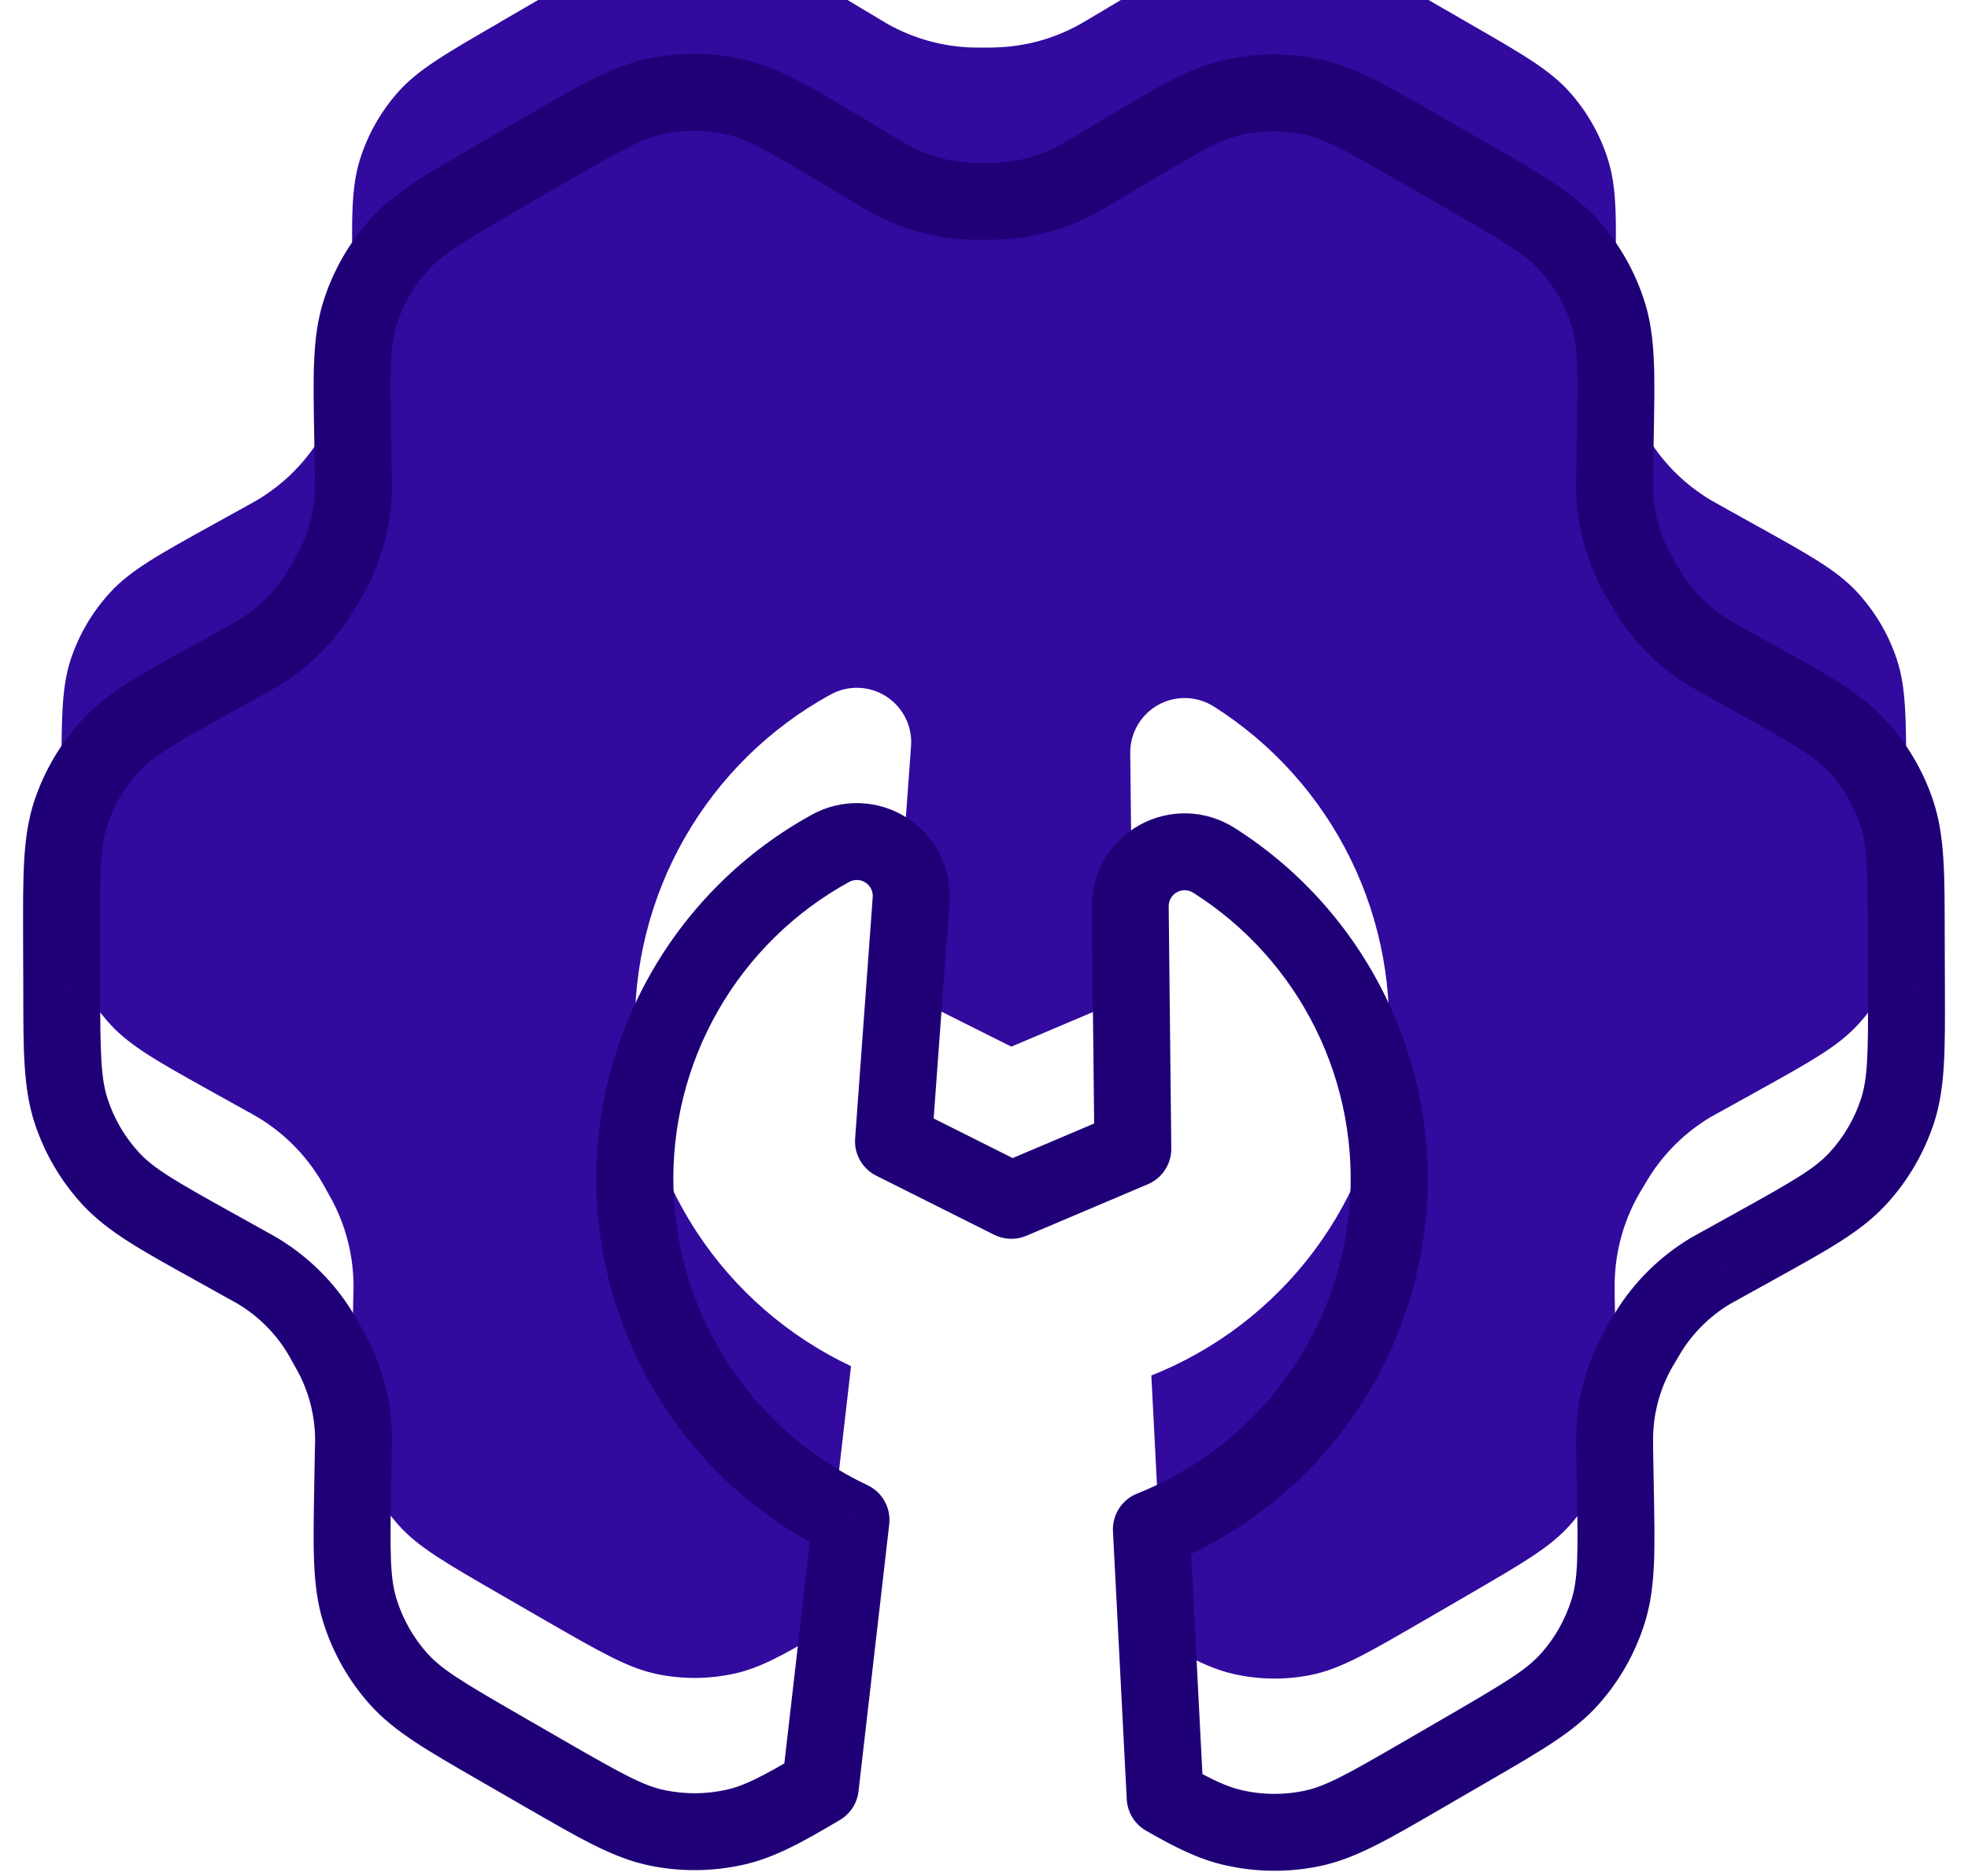 <svg width="64" height="61" viewBox="0 0 64 61" fill="none" xmlns="http://www.w3.org/2000/svg">
<g filter="url(#filter0_i_178_1577)">
<path fill-rule="evenodd" clip-rule="evenodd" d="M55.96 21.446L57.059 22.058L57.065 22.061C58.853 23.054 59.748 23.552 60.399 24.261C60.977 24.887 61.415 25.628 61.684 26.436C61.987 27.352 61.99 28.378 61.993 30.428L61.999 32.151C62.005 34.191 62.005 35.218 61.705 36.133C61.437 36.943 60.999 37.694 60.417 38.324C59.765 39.032 58.872 39.528 57.096 40.513L57.05 40.539L55.966 41.139L55.96 41.142L55.63 41.325C54.805 41.818 54.111 42.501 53.605 43.318L53.409 43.648C52.834 44.575 52.523 45.642 52.509 46.733V47.114L52.533 48.435C52.569 50.457 52.584 51.475 52.299 52.39C52.044 53.203 51.624 53.954 51.054 54.593C50.42 55.307 49.541 55.818 47.794 56.834L47.767 56.85L46.282 57.711L46.276 57.714C44.5 58.745 43.607 59.263 42.663 59.461C41.824 59.634 40.959 59.626 40.124 59.437C39.459 59.289 38.825 58.984 37.891 58.446L37.442 49.73C39.543 48.895 41.373 47.495 42.728 45.685C44.083 43.876 44.912 41.727 45.122 39.476C45.332 37.225 44.916 34.959 43.92 32.93C42.923 30.9 41.385 29.186 39.476 27.976C39.207 27.805 38.897 27.709 38.578 27.7C38.259 27.69 37.944 27.767 37.665 27.922C37.387 28.077 37.155 28.304 36.995 28.58C36.835 28.856 36.752 29.17 36.756 29.489L36.841 37.359L32.889 39.035L29.056 37.115L29.628 29.261C29.651 28.944 29.588 28.627 29.445 28.343C29.303 28.058 29.087 27.818 28.819 27.646C28.552 27.474 28.243 27.378 27.926 27.367C27.608 27.355 27.293 27.43 27.014 27.583C25.031 28.67 23.387 30.285 22.265 32.248C21.142 34.211 20.584 36.447 20.652 38.707C20.721 40.968 21.413 43.165 22.653 45.057C23.892 46.949 25.631 48.461 27.676 49.426L26.677 58.107C25.431 58.847 24.689 59.243 23.903 59.419C23.07 59.605 22.208 59.612 21.373 59.44C20.434 59.246 19.551 58.738 17.795 57.729L17.759 57.708L16.277 56.853L16.228 56.825C14.478 55.814 13.594 55.304 12.958 54.59C12.387 53.951 11.961 53.197 11.706 52.381C11.418 51.46 11.433 50.427 11.469 48.369L11.49 47.147C11.545 46.066 11.307 44.989 10.8 44.032L10.599 43.672C10.086 42.702 9.318 41.892 8.378 41.328C8.32 41.292 8.259 41.258 8.17 41.209C8.126 41.185 8.075 41.158 8.015 41.124L6.94 40.527C5.149 39.53 4.254 39.032 3.6 38.324C3.023 37.697 2.586 36.954 2.319 36.145C2.016 35.23 2.01 34.206 2.007 32.157L2.001 30.467C1.998 28.402 1.998 27.373 2.298 26.451C2.566 25.637 3.006 24.89 3.588 24.261C4.242 23.546 5.146 23.045 6.952 22.046L8.036 21.446L8.372 21.257C9.197 20.764 9.892 20.081 10.398 19.264C10.43 19.215 10.46 19.163 10.502 19.089C10.527 19.046 10.556 18.996 10.593 18.934C11.168 18.008 11.48 16.942 11.496 15.852C11.498 15.806 11.496 15.759 11.494 15.699C11.492 15.639 11.49 15.566 11.49 15.467L11.469 14.195C11.433 12.142 11.418 11.116 11.703 10.194C11.957 9.38 12.382 8.629 12.948 7.992C13.585 7.274 14.47 6.758 16.235 5.738L16.25 5.726L17.714 4.877L17.723 4.874L17.736 4.866C19.507 3.839 20.394 3.325 21.34 3.127C22.177 2.952 23.043 2.958 23.879 3.145C24.824 3.358 25.709 3.886 27.477 4.949L28.548 5.591C28.583 5.612 28.614 5.631 28.642 5.648C28.75 5.714 28.815 5.753 28.881 5.789C29.718 6.255 30.655 6.515 31.612 6.545L32.003 6.548C32.198 6.548 32.297 6.548 32.393 6.542C33.35 6.512 34.28 6.257 35.115 5.792C35.129 5.783 35.144 5.775 35.16 5.766C35.232 5.725 35.315 5.678 35.454 5.594L36.516 4.961L36.525 4.955L36.556 4.936C38.291 3.898 39.166 3.375 40.099 3.166C40.932 2.979 41.794 2.972 42.63 3.145C43.575 3.34 44.466 3.853 46.243 4.877L47.725 5.732C49.511 6.758 50.402 7.274 51.045 7.995C51.614 8.633 52.041 9.386 52.296 10.204C52.584 11.122 52.566 12.148 52.53 14.189L52.512 15.464C52.451 16.687 52.765 17.898 53.412 18.937C53.428 18.965 53.443 18.99 53.456 19.014C53.525 19.133 53.565 19.205 53.611 19.273C54.114 20.084 54.803 20.763 55.621 21.254L55.96 21.446Z" fill="#320A9E"/>
</g>
<path d="M57.059 22.058L56.45 23.15C56.466 23.159 56.483 23.168 56.499 23.176L57.059 22.058ZM55.96 21.446L55.344 22.533L55.352 22.538L55.96 21.446ZM57.065 22.061L57.672 20.968C57.656 20.959 57.64 20.951 57.624 20.943L57.065 22.061ZM60.399 24.261L59.479 25.107L59.48 25.108L60.399 24.261ZM61.684 26.436L62.87 26.044L62.87 26.042L61.684 26.436ZM61.993 30.428L60.743 30.43L60.743 30.432L61.993 30.428ZM61.999 32.151L63.249 32.147L63.249 32.146L61.999 32.151ZM61.705 36.133L62.892 36.524L62.892 36.523L61.705 36.133ZM60.417 38.324L59.499 37.476L59.497 37.477L60.417 38.324ZM57.096 40.513L57.702 41.606L57.702 41.606L57.096 40.513ZM57.05 40.539L57.656 41.632L57.656 41.632L57.05 40.539ZM55.966 41.139L56.525 42.257C56.541 42.249 56.556 42.241 56.572 42.232L55.966 41.139ZM55.96 41.142L55.402 40.023C55.386 40.032 55.37 40.04 55.354 40.049L55.96 41.142ZM55.63 41.325L55.024 40.232C55.012 40.238 55.001 40.245 54.989 40.252L55.63 41.325ZM53.605 43.318L52.542 42.659C52.537 42.667 52.533 42.674 52.528 42.682L53.605 43.318ZM53.409 43.648L54.472 44.306C54.477 44.299 54.481 44.291 54.486 44.284L53.409 43.648ZM52.509 46.733L51.259 46.717C51.259 46.722 51.259 46.728 51.259 46.733L52.509 46.733ZM52.509 47.114H51.259C51.259 47.122 51.259 47.129 51.259 47.137L52.509 47.114ZM52.533 48.435L53.783 48.412L53.783 48.412L52.533 48.435ZM52.299 52.39L53.492 52.764L53.492 52.762L52.299 52.39ZM51.054 54.593L50.121 53.761L50.118 53.763L51.054 54.593ZM47.794 56.834L47.165 55.754L47.165 55.754L47.794 56.834ZM47.767 56.85L48.394 57.931L48.396 57.93L47.767 56.85ZM46.282 57.711L45.655 56.63L45.655 56.63L46.282 57.711ZM46.276 57.714L45.649 56.633L45.649 56.633L46.276 57.714ZM42.663 59.461L42.915 60.685L42.919 60.684L42.663 59.461ZM40.124 59.437L40.4 58.218L40.395 58.216L40.124 59.437ZM37.891 58.446L36.642 58.51C36.664 58.934 36.9 59.317 37.267 59.529L37.891 58.446ZM37.442 49.73L36.981 48.569C36.483 48.767 36.166 49.26 36.194 49.794L37.442 49.73ZM45.122 39.476L46.367 39.592L46.367 39.592L45.122 39.476ZM43.92 32.93L42.798 33.481L42.798 33.481L43.92 32.93ZM39.476 27.976L38.804 29.03L38.807 29.032L39.476 27.976ZM38.578 27.7L38.541 28.949L38.541 28.949L38.578 27.7ZM37.665 27.922L38.273 29.014L38.273 29.014L37.665 27.922ZM36.995 28.58L38.076 29.207L38.076 29.207L36.995 28.58ZM36.756 29.489L38.006 29.475L38.006 29.474L36.756 29.489ZM36.841 37.359L37.329 38.51C37.796 38.312 38.097 37.852 38.091 37.345L36.841 37.359ZM32.889 39.035L32.329 40.152C32.656 40.316 33.039 40.329 33.377 40.186L32.889 39.035ZM29.056 37.115L27.809 37.024C27.772 37.528 28.043 38.005 28.496 38.232L29.056 37.115ZM29.628 29.261L30.875 29.352L30.875 29.351L29.628 29.261ZM28.819 27.646L29.495 26.594L29.495 26.594L28.819 27.646ZM27.926 27.367L27.969 26.117L27.969 26.117L27.926 27.367ZM27.014 27.583L26.414 26.486L26.413 26.487L27.014 27.583ZM22.265 32.248L21.18 31.627L21.18 31.627L22.265 32.248ZM27.676 49.426L28.918 49.569C28.979 49.036 28.694 48.524 28.209 48.295L27.676 49.426ZM26.677 58.107L27.315 59.182C27.651 58.983 27.875 58.638 27.919 58.25L26.677 58.107ZM23.903 59.419L23.631 58.199L23.629 58.199L23.903 59.419ZM21.373 59.44L21.626 58.216L21.625 58.215L21.373 59.44ZM17.795 57.729L17.172 58.812L17.172 58.812L17.795 57.729ZM17.759 57.708L17.135 58.791L17.136 58.792L17.759 57.708ZM16.277 56.853L15.652 57.935L15.652 57.935L16.277 56.853ZM16.228 56.825L15.603 57.907L15.603 57.907L16.228 56.825ZM12.958 54.59L13.89 53.758L13.89 53.758L12.958 54.59ZM11.706 52.381L12.899 52.008L12.899 52.008L11.706 52.381ZM11.469 48.369L12.719 48.39L12.719 48.39L11.469 48.369ZM11.49 47.147L10.242 47.084C10.241 47.097 10.24 47.112 10.24 47.126L11.49 47.147ZM10.8 44.032L11.904 43.447C11.9 43.439 11.896 43.431 11.891 43.423L10.8 44.032ZM10.599 43.672L9.493 44.256C9.498 44.264 9.503 44.273 9.507 44.281L10.599 43.672ZM8.378 41.328L7.719 42.39C7.724 42.393 7.73 42.397 7.735 42.4L8.378 41.328ZM8.17 41.209L8.771 40.114L8.771 40.114L8.17 41.209ZM8.015 41.124L8.623 40.032L8.622 40.031L8.015 41.124ZM6.94 40.527L6.333 41.619L6.333 41.619L6.94 40.527ZM3.6 38.324L2.68 39.17L2.682 39.172L3.6 38.324ZM2.319 36.145L3.505 35.752L3.505 35.752L2.319 36.145ZM2.007 32.157L3.257 32.155L3.257 32.152L2.007 32.157ZM2.001 30.467L0.751 30.469L0.751 30.471L2.001 30.467ZM2.298 26.451L1.111 26.06L1.109 26.064L2.298 26.451ZM3.588 24.261L4.506 25.109L4.51 25.105L3.588 24.261ZM6.952 22.046L7.557 23.14L7.558 23.139L6.952 22.046ZM8.036 21.446L8.642 22.539L8.649 22.535L8.036 21.446ZM8.372 21.257L8.985 22.346C8.994 22.341 9.003 22.335 9.013 22.33L8.372 21.257ZM10.398 19.264L9.351 18.58C9.346 18.588 9.34 18.597 9.335 18.606L10.398 19.264ZM10.502 19.089L11.585 19.714L11.585 19.714L10.502 19.089ZM10.593 18.934L9.531 18.274C9.526 18.282 9.521 18.291 9.516 18.299L10.593 18.934ZM11.496 15.852L10.247 15.811C10.246 15.819 10.246 15.826 10.246 15.834L11.496 15.852ZM11.494 15.699L12.744 15.66L12.744 15.66L11.494 15.699ZM11.49 15.467H12.74C12.74 15.461 12.74 15.454 12.74 15.447L11.49 15.467ZM11.469 14.195L12.719 14.174L12.719 14.173L11.469 14.195ZM11.703 10.194L10.51 9.823L10.509 9.825L11.703 10.194ZM12.948 7.992L13.883 8.822L13.884 8.821L12.948 7.992ZM16.235 5.738L16.86 6.82C16.915 6.789 16.967 6.753 17.016 6.714L16.235 5.738ZM16.25 5.726L15.623 4.645C15.569 4.676 15.518 4.711 15.469 4.75L16.25 5.726ZM17.714 4.877L17.319 3.691C17.238 3.718 17.161 3.753 17.087 3.795L17.714 4.877ZM17.723 4.874L18.119 6.059C18.199 6.033 18.277 5.997 18.351 5.955L17.723 4.874ZM17.736 4.866L18.364 5.947L18.364 5.947L17.736 4.866ZM21.34 3.127L21.595 4.351L21.595 4.351L21.34 3.127ZM23.879 3.145L24.153 1.926L24.152 1.925L23.879 3.145ZM27.477 4.949L26.833 6.02L26.834 6.021L27.477 4.949ZM28.548 5.591L29.197 4.522L29.191 4.519L28.548 5.591ZM28.642 5.648L27.991 6.715L27.991 6.715L28.642 5.648ZM28.881 5.789L29.49 4.697C29.484 4.694 29.478 4.69 29.472 4.687L28.881 5.789ZM31.612 6.545L31.573 7.795C31.583 7.795 31.593 7.795 31.603 7.795L31.612 6.545ZM32.003 6.548L31.993 7.798H32.003V6.548ZM32.393 6.542L32.353 5.293C32.341 5.293 32.328 5.294 32.315 5.295L32.393 6.542ZM35.115 5.792L35.724 6.884L35.735 6.877L35.115 5.792ZM35.16 5.766L35.777 6.853L35.777 6.853L35.16 5.766ZM35.454 5.594L34.814 4.52L34.805 4.525L35.454 5.594ZM36.516 4.961L37.156 6.034C37.174 6.024 37.192 6.012 37.21 6.001L36.516 4.961ZM36.525 4.955L35.883 3.882C35.866 3.892 35.849 3.903 35.832 3.915L36.525 4.955ZM36.556 4.936L37.198 6.009L37.198 6.009L36.556 4.936ZM40.099 3.166L40.372 4.386L40.373 4.386L40.099 3.166ZM42.63 3.145L42.376 4.369L42.377 4.369L42.63 3.145ZM46.243 4.877L46.867 3.794L46.867 3.793L46.243 4.877ZM47.725 5.732L47.101 6.815L47.102 6.816L47.725 5.732ZM51.045 7.995L50.112 8.827L50.112 8.827L51.045 7.995ZM52.296 10.204L51.103 10.576L51.103 10.578L52.296 10.204ZM52.53 14.189L51.28 14.167L51.28 14.171L52.53 14.189ZM52.512 15.464L53.761 15.527C53.761 15.512 53.762 15.497 53.762 15.482L52.512 15.464ZM53.412 18.937L54.498 18.317C54.49 18.303 54.482 18.289 54.473 18.276L53.412 18.937ZM53.456 19.014L52.37 19.632L52.37 19.632L53.456 19.014ZM53.611 19.273L54.672 18.614C54.665 18.602 54.658 18.591 54.651 18.579L53.611 19.273ZM55.621 21.254L54.978 22.325C54.987 22.331 54.996 22.336 55.005 22.341L55.621 21.254ZM57.667 20.966L56.569 20.354L55.352 22.538L56.45 23.15L57.667 20.966ZM57.624 20.943L57.618 20.94L56.499 23.176L56.505 23.179L57.624 20.943ZM61.319 23.415C60.499 22.523 59.386 21.92 57.672 20.968L56.458 23.154C58.321 24.188 58.997 24.582 59.479 25.107L61.319 23.415ZM62.87 26.042C62.545 25.065 62.016 24.169 61.318 23.413L59.48 25.108C59.938 25.604 60.285 26.191 60.497 26.831L62.87 26.042ZM63.243 30.426C63.24 28.46 63.251 27.194 62.87 26.044L60.497 26.829C60.722 27.509 60.739 28.296 60.743 30.43L63.243 30.426ZM63.249 32.146L63.243 30.424L60.743 30.432L60.749 32.155L63.249 32.146ZM62.892 36.523C63.27 35.371 63.254 34.105 63.249 32.147L60.749 32.154C60.755 34.278 60.739 35.065 60.517 35.744L62.892 36.523ZM61.335 39.172C62.04 38.409 62.569 37.502 62.892 36.524L60.517 35.742C60.305 36.385 59.958 36.979 59.499 37.476L61.335 39.172ZM57.702 41.606C59.403 40.663 60.516 40.062 61.337 39.17L59.497 37.477C59.015 38.002 58.34 38.393 56.489 39.42L57.702 41.606ZM57.656 41.632L57.702 41.606L56.489 39.42L56.443 39.446L57.656 41.632ZM56.572 42.232L57.656 41.632L56.444 39.445L55.361 40.045L56.572 42.232ZM56.519 42.26L56.525 42.257L55.408 40.02L55.402 40.023L56.519 42.26ZM56.236 42.418L56.567 42.235L55.354 40.049L55.024 40.232L56.236 42.418ZM54.667 43.976C55.068 43.329 55.618 42.788 56.271 42.398L54.989 40.252C53.993 40.847 53.153 41.672 52.542 42.659L54.667 43.976ZM54.486 44.284L54.681 43.954L52.528 42.682L52.333 43.012L54.486 44.284ZM53.759 46.749C53.77 45.885 54.017 45.041 54.472 44.306L52.347 42.989C51.652 44.11 51.276 45.398 51.259 46.717L53.759 46.749ZM53.759 47.114V46.733H51.259V47.114H53.759ZM53.783 48.412L53.759 47.091L51.259 47.137L51.283 48.457L53.783 48.412ZM53.492 52.762C53.852 51.609 53.818 50.353 53.783 48.412L51.283 48.457C51.321 50.562 51.317 51.34 51.106 52.018L53.492 52.762ZM51.986 55.425C52.678 54.65 53.185 53.743 53.492 52.764L51.106 52.016C50.903 52.664 50.57 53.257 50.121 53.761L51.986 55.425ZM48.422 57.915C50.095 56.942 51.191 56.322 51.989 55.422L50.118 53.763C49.65 54.291 48.986 54.695 47.165 55.754L48.422 57.915ZM48.396 57.93L48.422 57.915L47.165 55.754L47.139 55.769L48.396 57.93ZM46.909 58.792L48.394 57.931L47.14 55.768L45.655 56.63L46.909 58.792ZM46.903 58.796L46.909 58.792L45.655 56.63L45.649 56.633L46.903 58.796ZM42.919 60.684C44.107 60.435 45.202 59.782 46.903 58.796L45.649 56.633C43.798 57.707 43.107 58.09 42.406 58.237L42.919 60.684ZM39.848 60.656C40.856 60.884 41.902 60.894 42.915 60.685L42.41 58.236C41.746 58.374 41.06 58.367 40.4 58.218L39.848 60.656ZM37.267 59.529C38.218 60.077 38.99 60.465 39.852 60.657L40.395 58.216C39.927 58.112 39.431 57.891 38.515 57.363L37.267 59.529ZM36.194 49.794L36.642 58.51L39.139 58.382L38.691 49.666L36.194 49.794ZM41.727 44.936C40.51 46.561 38.867 47.819 36.981 48.569L37.904 50.892C40.219 49.971 42.235 48.429 43.728 46.435L41.727 44.936ZM43.877 39.359C43.688 41.381 42.944 43.311 41.727 44.936L43.728 46.435C45.222 44.441 46.135 42.073 46.367 39.592L43.877 39.359ZM42.798 33.481C43.693 35.303 44.066 37.338 43.877 39.359L46.367 39.592C46.598 37.111 46.14 34.615 45.042 32.379L42.798 33.481ZM38.807 29.032C40.522 30.118 41.903 31.658 42.798 33.481L45.042 32.379C43.944 30.143 42.249 28.253 40.145 26.92L38.807 29.032ZM38.541 28.949C38.634 28.952 38.725 28.98 38.804 29.03L40.147 26.922C39.688 26.629 39.159 26.466 38.615 26.45L38.541 28.949ZM38.273 29.014C38.355 28.969 38.447 28.946 38.541 28.949L38.615 26.45C38.071 26.434 37.533 26.565 37.057 26.83L38.273 29.014ZM38.076 29.207C38.123 29.127 38.191 29.06 38.273 29.014L37.057 26.83C36.582 27.094 36.187 27.482 35.914 27.953L38.076 29.207ZM38.006 29.474C38.005 29.381 38.029 29.288 38.076 29.207L35.914 27.953C35.641 28.423 35.5 28.959 35.506 29.503L38.006 29.474ZM38.091 37.345L38.006 29.475L35.506 29.502L35.591 37.372L38.091 37.345ZM33.377 40.186L37.329 38.51L36.353 36.208L32.401 37.884L33.377 40.186ZM28.496 38.232L32.329 40.152L33.449 37.917L29.616 35.997L28.496 38.232ZM28.381 29.17L27.809 37.024L30.302 37.205L30.875 29.352L28.381 29.17ZM28.328 28.902C28.369 28.986 28.388 29.079 28.381 29.172L30.875 29.351C30.914 28.81 30.806 28.268 30.563 27.783L28.328 28.902ZM28.144 28.698C28.223 28.748 28.286 28.819 28.328 28.902L30.563 27.783C30.32 27.298 29.951 26.887 29.495 26.594L28.144 28.698ZM27.882 28.616C27.975 28.619 28.066 28.648 28.144 28.698L29.495 26.594C29.038 26.301 28.512 26.137 27.969 26.117L27.882 28.616ZM27.614 28.679C27.696 28.635 27.788 28.613 27.882 28.616L27.969 26.117C27.427 26.098 26.89 26.226 26.414 26.486L27.614 28.679ZM23.35 32.868C24.358 31.105 25.834 29.655 27.615 28.679L26.413 26.487C24.228 27.685 22.417 29.464 21.18 31.627L23.35 32.868ZM21.902 38.669C21.84 36.639 22.341 34.631 23.35 32.868L21.18 31.627C19.942 33.791 19.327 36.254 19.403 38.745L21.902 38.669ZM23.698 44.372C22.585 42.673 21.963 40.699 21.902 38.669L19.403 38.745C19.478 41.236 20.241 43.657 21.607 45.742L23.698 44.372ZM28.209 48.295C26.373 47.428 24.811 46.071 23.698 44.372L21.607 45.742C22.973 47.827 24.889 49.493 27.142 50.556L28.209 48.295ZM27.919 58.25L28.918 49.569L26.434 49.283L25.436 57.964L27.919 58.25ZM24.175 60.639C25.183 60.414 26.089 59.91 27.315 59.182L26.04 57.032C24.773 57.784 24.194 58.073 23.631 58.199L24.175 60.639ZM21.119 60.664C22.128 60.873 23.171 60.864 24.176 60.638L23.629 58.199C22.97 58.347 22.287 58.352 21.626 58.216L21.119 60.664ZM17.172 58.812C18.854 59.779 19.938 60.42 21.12 60.664L21.625 58.215C20.929 58.072 20.248 57.697 18.418 56.645L17.172 58.812ZM17.136 58.792L17.172 58.812L18.418 56.645L18.383 56.624L17.136 58.792ZM15.652 57.935L17.135 58.791L18.384 56.625L16.901 55.77L15.652 57.935ZM15.603 57.907L15.652 57.935L16.902 55.77L16.853 55.742L15.603 57.907ZM12.025 55.422C12.826 56.321 13.927 56.939 15.603 57.907L16.853 55.742C15.029 54.689 14.361 54.286 13.89 53.758L12.025 55.422ZM10.513 52.754C10.821 53.74 11.336 54.65 12.025 55.422L13.89 53.758C13.439 53.252 13.101 52.655 12.899 52.008L10.513 52.754ZM10.219 48.347C10.185 50.322 10.15 51.595 10.513 52.754L12.899 52.008C12.685 51.325 12.681 50.533 12.719 48.39L10.219 48.347ZM10.24 47.126L10.219 48.347L12.719 48.39L12.74 47.169L10.24 47.126ZM9.695 44.617C10.097 45.375 10.285 46.227 10.242 47.084L12.738 47.211C12.805 45.904 12.517 44.603 11.904 43.447L9.695 44.617ZM9.507 44.281L9.708 44.641L11.891 43.423L11.69 43.062L9.507 44.281ZM7.735 42.4C8.48 42.846 9.088 43.488 9.493 44.256L11.704 43.088C11.085 41.916 10.157 40.937 9.021 40.256L7.735 42.4ZM7.568 42.305C7.665 42.358 7.694 42.375 7.719 42.39L9.037 40.266C8.945 40.209 8.852 40.158 8.771 40.114L7.568 42.305ZM7.406 42.216C7.47 42.252 7.524 42.281 7.568 42.305L8.771 40.114C8.728 40.09 8.68 40.064 8.623 40.032L7.406 42.216ZM6.333 41.619L7.407 42.217L8.622 40.031L7.548 39.434L6.333 41.619ZM2.682 39.172C3.504 40.062 4.615 40.664 6.333 41.619L7.548 39.434C5.682 38.397 5.005 38.002 4.518 37.476L2.682 39.172ZM1.132 36.538C1.455 37.515 1.983 38.413 2.68 39.17L4.52 37.477C4.063 36.981 3.717 36.393 3.505 35.752L1.132 36.538ZM0.757 32.158C0.759 34.128 0.751 35.388 1.132 36.538L3.505 35.752C3.28 35.071 3.26 34.285 3.257 32.155L0.757 32.158ZM0.751 30.471L0.757 32.161L3.257 32.152L3.251 30.463L0.751 30.471ZM1.109 26.064C0.733 27.22 0.748 28.488 0.751 30.469L3.251 30.465C3.247 28.317 3.262 27.526 3.486 26.839L1.109 26.064ZM2.67 23.413C1.967 24.173 1.435 25.076 1.111 26.06L3.485 26.843C3.697 26.199 4.046 25.607 4.506 25.109L2.67 23.413ZM6.347 20.952C4.616 21.91 3.491 22.516 2.666 23.416L4.51 25.105C4.994 24.577 5.675 24.181 7.557 23.14L6.347 20.952ZM7.43 20.352L6.347 20.953L7.558 23.139L8.642 22.539L7.43 20.352ZM7.759 20.167L7.423 20.356L8.649 22.535L8.985 22.346L7.759 20.167ZM9.335 18.606C8.934 19.252 8.384 19.793 7.731 20.183L9.013 22.33C10.009 21.735 10.849 20.909 11.46 19.922L9.335 18.606ZM9.42 18.464C9.372 18.546 9.361 18.565 9.351 18.58L11.444 19.948C11.499 19.864 11.547 19.779 11.585 19.714L9.42 18.464ZM9.516 18.299C9.476 18.366 9.445 18.421 9.42 18.464L11.585 19.714C11.61 19.671 11.636 19.625 11.67 19.568L9.516 18.299ZM10.246 15.834C10.234 16.697 9.987 17.541 9.531 18.274L11.654 19.593C12.35 18.474 12.727 17.187 12.746 15.869L10.246 15.834ZM10.245 15.738C10.246 15.77 10.246 15.787 10.246 15.801C10.247 15.813 10.246 15.815 10.247 15.811L12.745 15.892C12.748 15.799 12.745 15.71 12.744 15.66L10.245 15.738ZM10.24 15.467C10.24 15.586 10.243 15.676 10.245 15.738L12.744 15.66C12.742 15.602 12.74 15.545 12.74 15.467H10.24ZM10.219 14.216L10.24 15.488L12.74 15.447L12.719 14.174L10.219 14.216ZM10.509 9.825C10.151 10.982 10.185 12.246 10.219 14.217L12.719 14.173C12.681 12.038 12.685 11.249 12.897 10.564L10.509 9.825ZM12.015 7.161C11.329 7.931 10.816 8.838 10.51 9.823L12.896 10.567C13.098 9.922 13.434 9.327 13.883 8.822L12.015 7.161ZM15.609 4.656C13.916 5.635 12.815 6.258 12.013 7.162L13.884 8.821C14.354 8.291 15.024 7.882 16.86 6.82L15.609 4.656ZM15.469 4.75L15.454 4.762L17.016 6.714L17.031 6.702L15.469 4.75ZM17.087 3.795L15.623 4.645L16.877 6.807L18.341 5.958L17.087 3.795ZM17.328 3.688L17.319 3.691L18.11 6.062L18.119 6.059L17.328 3.688ZM17.109 3.785L17.096 3.792L18.351 5.955L18.364 5.947L17.109 3.785ZM21.084 1.903C19.894 2.152 18.806 2.8 17.109 3.785L18.364 5.947C20.209 4.877 20.893 4.497 21.595 4.351L21.084 1.903ZM24.152 1.925C23.142 1.699 22.096 1.692 21.084 1.903L21.595 4.351C22.259 4.212 22.944 4.217 23.605 4.365L24.152 1.925ZM28.121 3.877C26.424 2.857 25.341 2.193 24.153 1.926L23.604 4.364C24.307 4.523 24.995 4.915 26.833 6.02L28.121 3.877ZM29.191 4.519L28.12 3.876L26.834 6.021L27.906 6.663L29.191 4.519ZM29.293 4.581C29.265 4.564 29.233 4.544 29.197 4.522L27.9 6.659C27.933 6.68 27.963 6.698 27.991 6.715L29.293 4.581ZM29.472 4.687C29.442 4.671 29.41 4.652 29.293 4.581L27.991 6.715C28.09 6.775 28.187 6.835 28.291 6.891L29.472 4.687ZM31.652 5.296C30.894 5.272 30.153 5.066 29.49 4.697L28.273 6.881C29.284 7.444 30.416 7.758 31.573 7.795L31.652 5.296ZM32.012 5.298L31.622 5.295L31.603 7.795L31.993 7.798L32.012 5.298ZM32.315 5.295C32.267 5.298 32.213 5.298 32.003 5.298V7.798C32.182 7.798 32.327 7.799 32.471 7.79L32.315 5.295ZM34.506 4.7C33.848 5.067 33.114 5.269 32.353 5.293L32.432 7.792C33.587 7.755 34.713 7.447 35.723 6.884L34.506 4.7ZM34.542 4.679C34.527 4.688 34.511 4.697 34.495 4.707L35.735 6.877C35.748 6.87 35.761 6.862 35.777 6.853L34.542 4.679ZM34.805 4.525C34.682 4.6 34.61 4.641 34.542 4.679L35.777 6.853C35.853 6.81 35.949 6.756 36.103 6.662L34.805 4.525ZM35.876 3.887L34.814 4.52L36.094 6.668L37.156 6.034L35.876 3.887ZM35.832 3.915L35.823 3.921L37.21 6.001L37.219 5.995L35.832 3.915ZM35.915 3.863L35.883 3.882L37.167 6.027L37.198 6.009L35.915 3.863ZM39.827 1.946C38.65 2.209 37.576 2.869 35.915 3.863L37.198 6.009C39.007 4.927 39.681 4.54 40.372 4.386L39.827 1.946ZM42.883 1.921C41.874 1.712 40.831 1.721 39.826 1.946L40.373 4.386C41.032 4.238 41.715 4.232 42.376 4.369L42.883 1.921ZM46.867 3.793C45.164 2.813 44.071 2.166 42.882 1.921L42.377 4.369C43.078 4.514 43.768 4.894 45.619 5.96L46.867 3.793ZM48.35 4.649L46.867 3.794L45.618 5.959L47.101 6.815L48.35 4.649ZM51.977 7.163C51.169 6.256 50.062 5.633 48.348 4.648L47.102 6.816C48.96 7.883 49.636 8.293 50.112 8.827L51.977 7.163ZM53.489 9.831C53.181 8.844 52.666 7.934 51.977 7.162L50.112 8.827C50.563 9.333 50.901 9.929 51.103 10.576L53.489 9.831ZM53.78 14.211C53.814 12.257 53.852 10.987 53.489 9.829L51.103 10.578C51.316 11.257 51.318 12.04 51.28 14.167L53.78 14.211ZM53.762 15.482L53.78 14.207L51.28 14.171L51.262 15.447L53.762 15.482ZM54.473 18.276C53.961 17.453 53.712 16.494 53.761 15.527L51.264 15.402C51.19 16.879 51.57 18.343 52.352 19.598L54.473 18.276ZM54.542 18.395C54.529 18.372 54.514 18.345 54.498 18.317L52.327 19.557C52.343 19.584 52.357 19.609 52.37 19.632L54.542 18.395ZM54.651 18.579C54.635 18.556 54.618 18.527 54.542 18.395L52.37 19.632C52.431 19.74 52.496 19.854 52.57 19.966L54.651 18.579ZM56.264 20.182C55.617 19.793 55.071 19.255 54.672 18.614L52.548 19.932C53.157 20.912 53.989 21.732 54.978 22.325L56.264 20.182ZM56.576 20.358L56.237 20.166L55.005 22.341L55.344 22.533L56.576 20.358Z" fill="#200077"/>
<defs>
<filter id="filter0_i_178_1577" x="0.75" y="-1.583" width="62.501" height="62.418" filterUnits="userSpaceOnUse" color-interpolation-filters="sRGB">
<feFlood flood-opacity="0" result="BackgroundImageFix"/>
<feBlend mode="normal" in="SourceGraphic" in2="BackgroundImageFix" result="shape"/>
<feColorMatrix in="SourceAlpha" type="matrix" values="0 0 0 0 0 0 0 0 0 0 0 0 0 0 0 0 0 0 127 0" result="hardAlpha"/>
<feOffset dy="-5"/>
<feGaussianBlur stdDeviation="1.667"/>
<feComposite in2="hardAlpha" operator="arithmetic" k2="-1" k3="1"/>
<feColorMatrix type="matrix" values="0 0 0 0 0 0 0 0 0 0 0 0 0 0 0 0 0 0 0.25 0"/>
<feBlend mode="normal" in2="shape" result="effect1_innerShadow_178_1577"/>
</filter>
</defs>
</svg>
